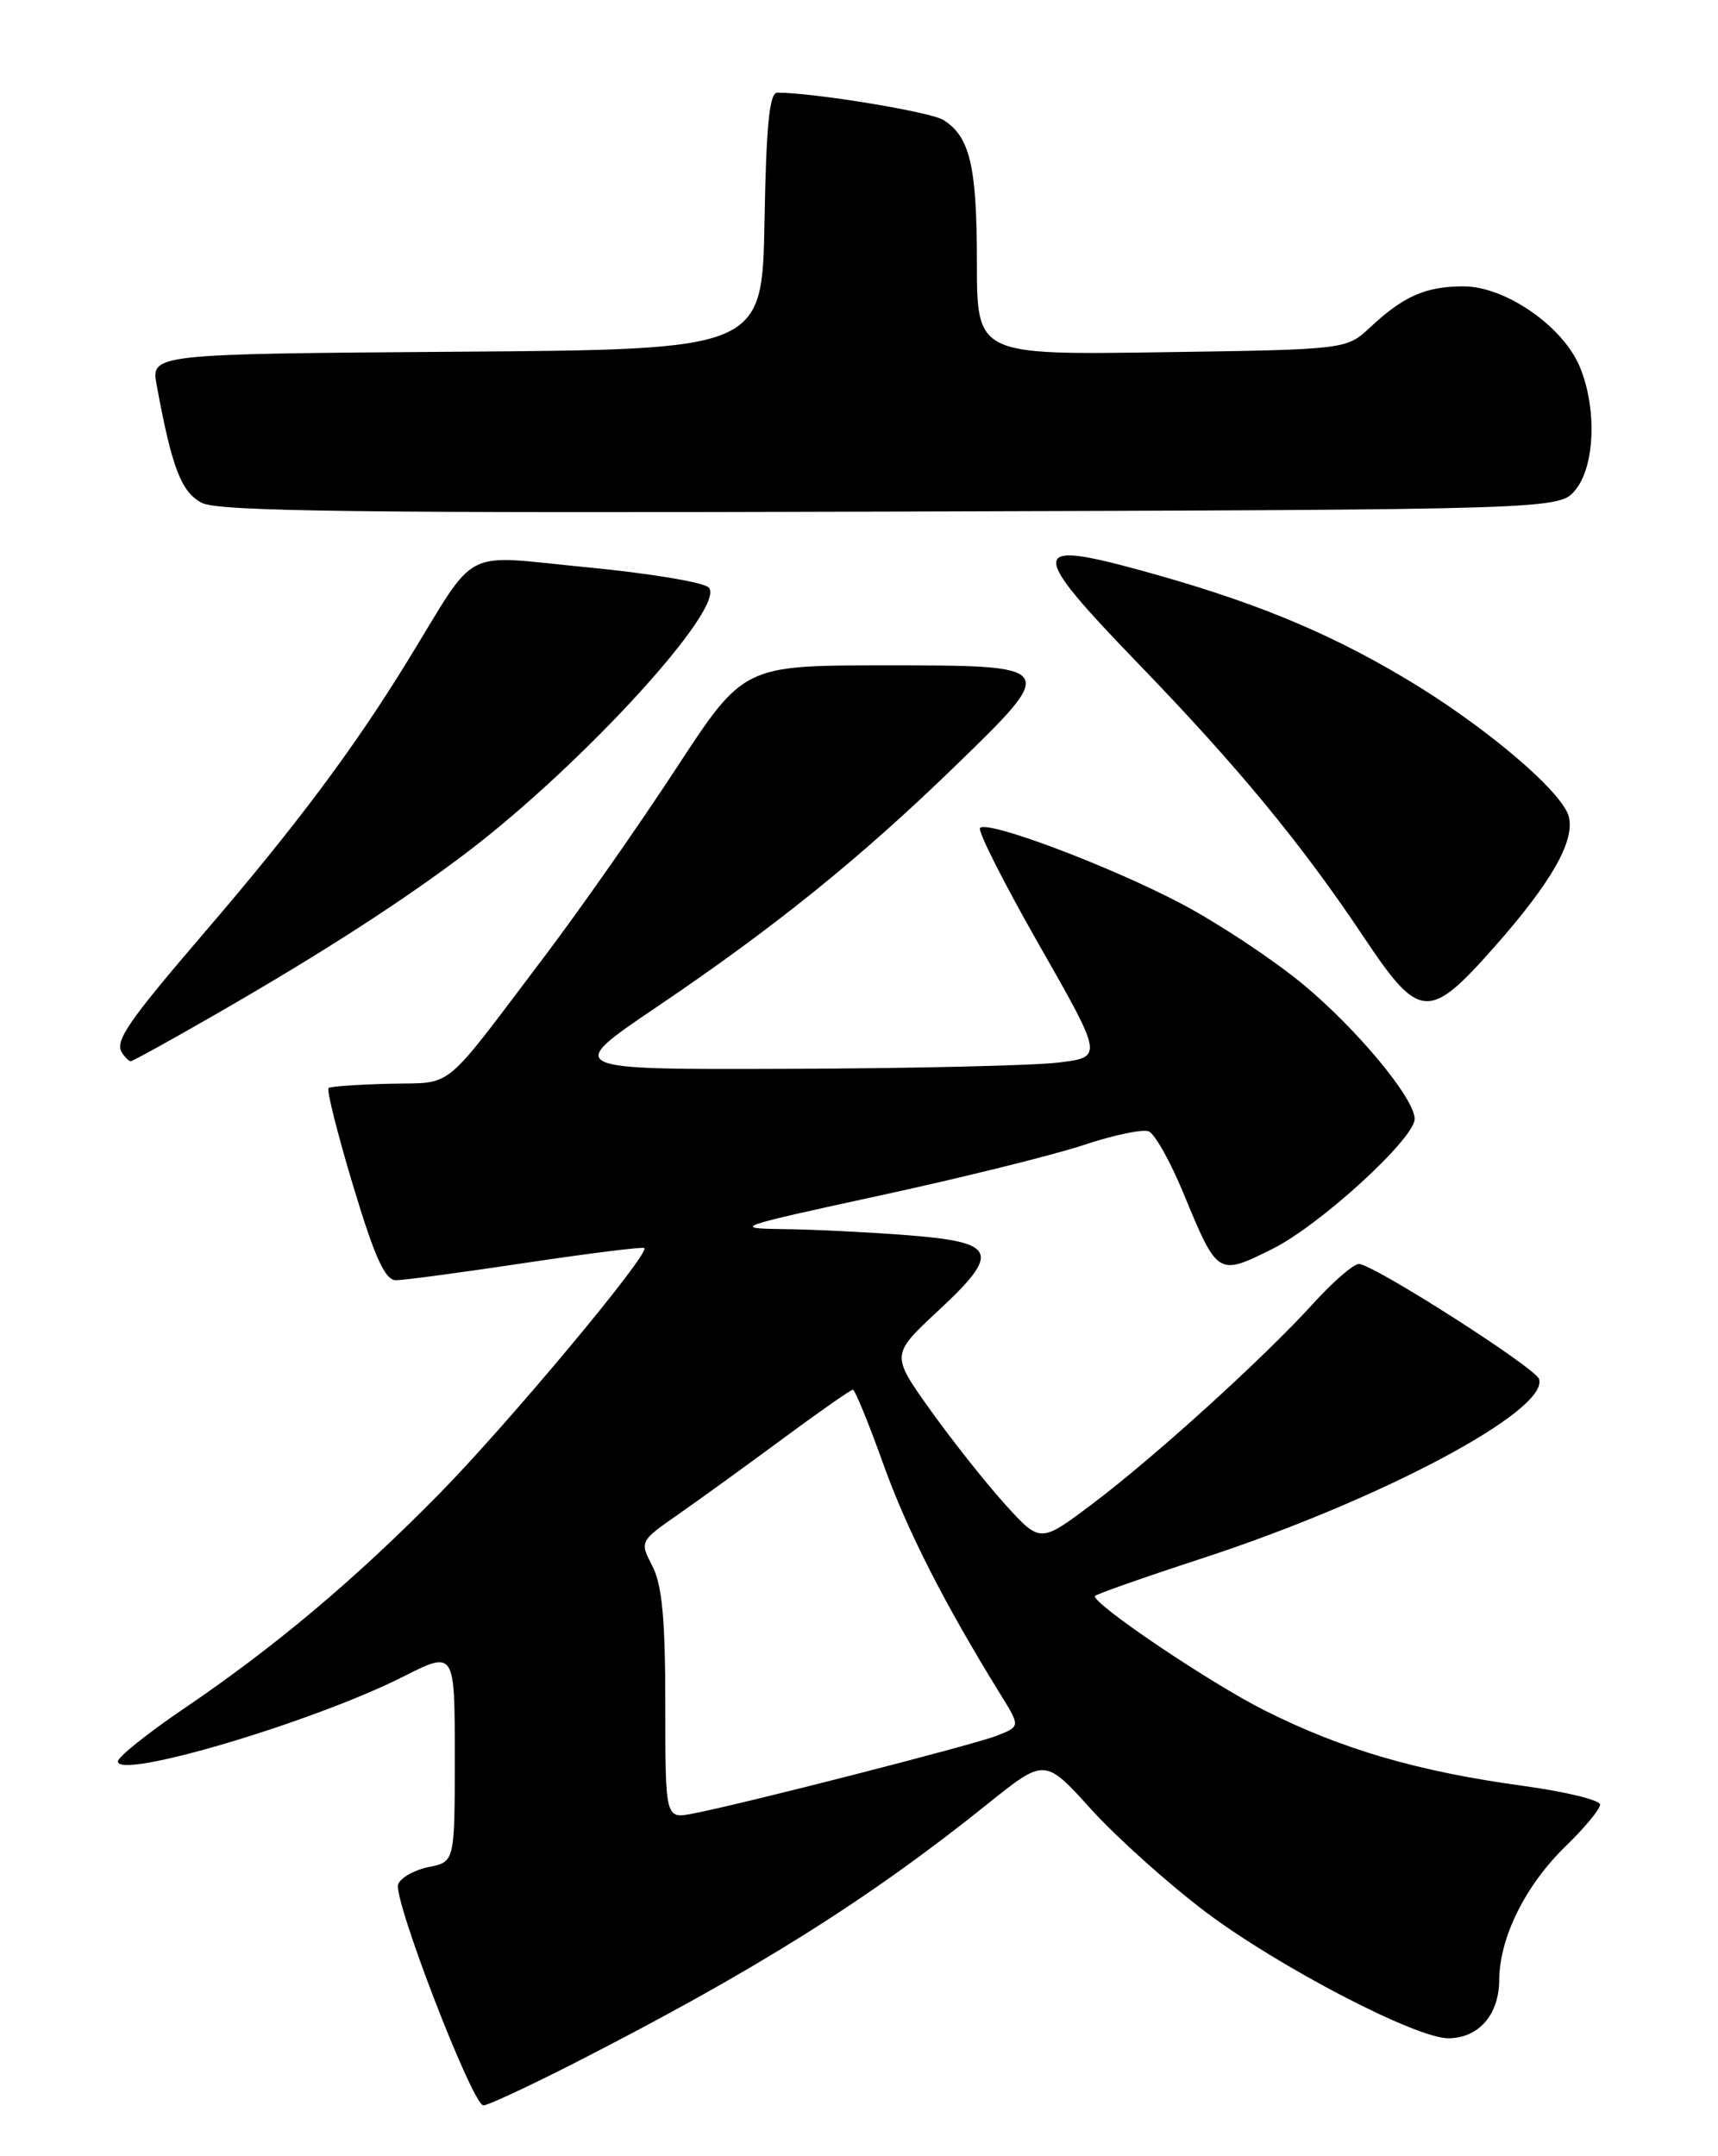 <?xml version="1.0" encoding="UTF-8" standalone="no"?>
<!DOCTYPE svg PUBLIC "-//W3C//DTD SVG 1.1//EN" "http://www.w3.org/Graphics/SVG/1.1/DTD/svg11.dtd" >
<svg xmlns="http://www.w3.org/2000/svg" xmlns:xlink="http://www.w3.org/1999/xlink" version="1.1" viewBox="0 0 204 256">
 <g >
 <path fill="currentColor"
d=" M 68.30 244.90 C 89.66 233.98 103.08 225.57 117.28 214.17 C 124.06 208.73 124.06 208.73 129.58 214.83 C 132.62 218.18 138.72 223.65 143.14 226.99 C 151.80 233.51 168.10 242.00 171.97 242.00 C 175.56 242.00 178.00 239.22 178.02 235.10 C 178.05 230.04 181.13 223.84 185.91 219.20 C 188.16 217.02 190.00 214.80 190.00 214.26 C 190.00 213.72 185.87 212.72 180.83 212.03 C 168.37 210.33 159.33 207.69 150.19 203.09 C 143.75 199.86 130.00 190.60 130.00 189.51 C 130.00 189.33 135.74 187.31 142.75 185.02 C 163.96 178.09 183.96 167.45 182.75 163.73 C 182.32 162.39 163.21 150.18 161.38 150.07 C 160.76 150.03 158.32 152.14 155.95 154.75 C 150.07 161.23 137.04 173.05 129.63 178.62 C 123.52 183.21 123.52 183.21 119.35 178.61 C 117.05 176.07 113.07 171.04 110.49 167.43 C 105.79 160.85 105.79 160.85 111.43 155.60 C 118.89 148.66 118.40 147.48 107.70 146.65 C 103.19 146.30 96.58 145.97 93.00 145.93 C 86.82 145.85 87.38 145.65 104.31 141.98 C 114.11 139.86 125.03 137.15 128.60 135.97 C 132.16 134.78 135.66 134.04 136.39 134.32 C 137.11 134.59 138.97 137.90 140.52 141.66 C 144.58 151.49 144.60 151.50 151.04 148.31 C 156.70 145.51 168.02 135.16 167.98 132.83 C 167.93 130.35 161.06 122.09 154.62 116.78 C 151.10 113.88 144.68 109.63 140.36 107.34 C 131.87 102.86 117.30 97.36 116.37 98.30 C 116.05 98.61 119.21 104.86 123.39 112.19 C 130.98 125.50 130.98 125.50 125.74 126.15 C 122.86 126.51 108.46 126.85 93.73 126.90 C 66.97 127.00 66.97 127.00 78.05 119.51 C 91.96 110.11 102.07 101.95 113.25 91.12 C 125.75 79.00 125.76 79.00 105.14 79.00 C 88.29 79.00 88.29 79.00 80.28 91.25 C 75.87 97.99 68.86 108.00 64.70 113.50 C 52.27 129.93 54.03 128.48 46.31 128.67 C 42.56 128.76 39.28 128.99 39.02 129.17 C 38.75 129.35 40.06 134.56 41.92 140.75 C 44.51 149.34 45.72 152.00 47.02 152.00 C 47.95 152.00 54.90 151.07 62.46 149.93 C 70.02 148.80 76.34 148.01 76.51 148.18 C 77.18 148.87 60.38 168.99 52.18 177.34 C 42.13 187.56 32.70 195.49 21.75 202.92 C 17.49 205.81 14.00 208.61 14.00 209.13 C 14.00 211.35 37.16 204.47 47.85 199.08 C 54.00 195.97 54.00 195.97 54.00 208.51 C 54.00 221.05 54.00 221.05 50.91 221.67 C 49.22 222.01 47.58 222.93 47.28 223.71 C 46.63 225.40 56.09 249.93 57.40 249.97 C 57.90 249.99 62.80 247.70 68.30 244.90 Z  M 25.71 120.37 C 38.30 113.13 47.97 106.88 55.50 101.16 C 69.31 90.65 86.36 71.96 84.15 69.75 C 83.53 69.13 77.06 68.06 69.76 67.36 C 54.45 65.89 56.92 64.61 48.38 78.50 C 41.99 88.90 35.22 97.96 24.41 110.56 C 15.22 121.27 13.62 123.58 14.47 124.96 C 14.83 125.53 15.30 126.00 15.52 126.00 C 15.75 126.00 20.33 123.47 25.71 120.37 Z  M 177.49 112.38 C 184.21 104.78 187.03 99.83 186.28 96.95 C 185.49 93.95 176.18 86.08 166.85 80.54 C 157.39 74.90 148.41 71.25 135.20 67.65 C 122.16 64.09 122.16 65.33 135.14 78.77 C 147.01 91.05 154.53 100.17 161.93 111.25 C 168.55 121.17 169.66 121.25 177.49 112.38 Z  M 187.09 58.14 C 189.40 55.28 189.63 48.44 187.58 43.53 C 185.57 38.72 178.74 34.00 173.78 34.00 C 169.30 34.00 166.67 35.15 162.69 38.87 C 159.87 41.50 159.87 41.50 137.94 41.82 C 116.00 42.14 116.00 42.14 116.00 31.12 C 116.00 19.71 115.17 16.21 112.01 14.24 C 110.47 13.28 96.62 11.00 92.30 11.00 C 91.37 11.00 90.98 14.86 90.78 26.25 C 90.50 41.50 90.50 41.50 54.21 41.76 C 17.91 42.03 17.91 42.03 18.61 45.76 C 20.43 55.61 21.53 58.46 24.00 59.72 C 25.97 60.72 43.26 60.94 105.84 60.74 C 185.18 60.50 185.18 60.50 187.09 58.14 Z  M 79.00 202.43 C 79.00 192.25 78.62 188.17 77.47 185.95 C 75.95 183.00 75.95 183.00 80.61 179.75 C 83.17 177.96 88.77 173.91 93.04 170.75 C 97.32 167.59 101.02 165.00 101.27 165.00 C 101.52 165.00 103.14 168.95 104.87 173.78 C 107.69 181.67 112.13 190.39 118.84 201.24 C 121.16 204.99 121.16 204.99 118.33 206.09 C 115.43 207.21 88.10 214.21 82.25 215.33 C 79.00 215.95 79.00 215.95 79.00 202.43 Z "/>
</g>
</svg>